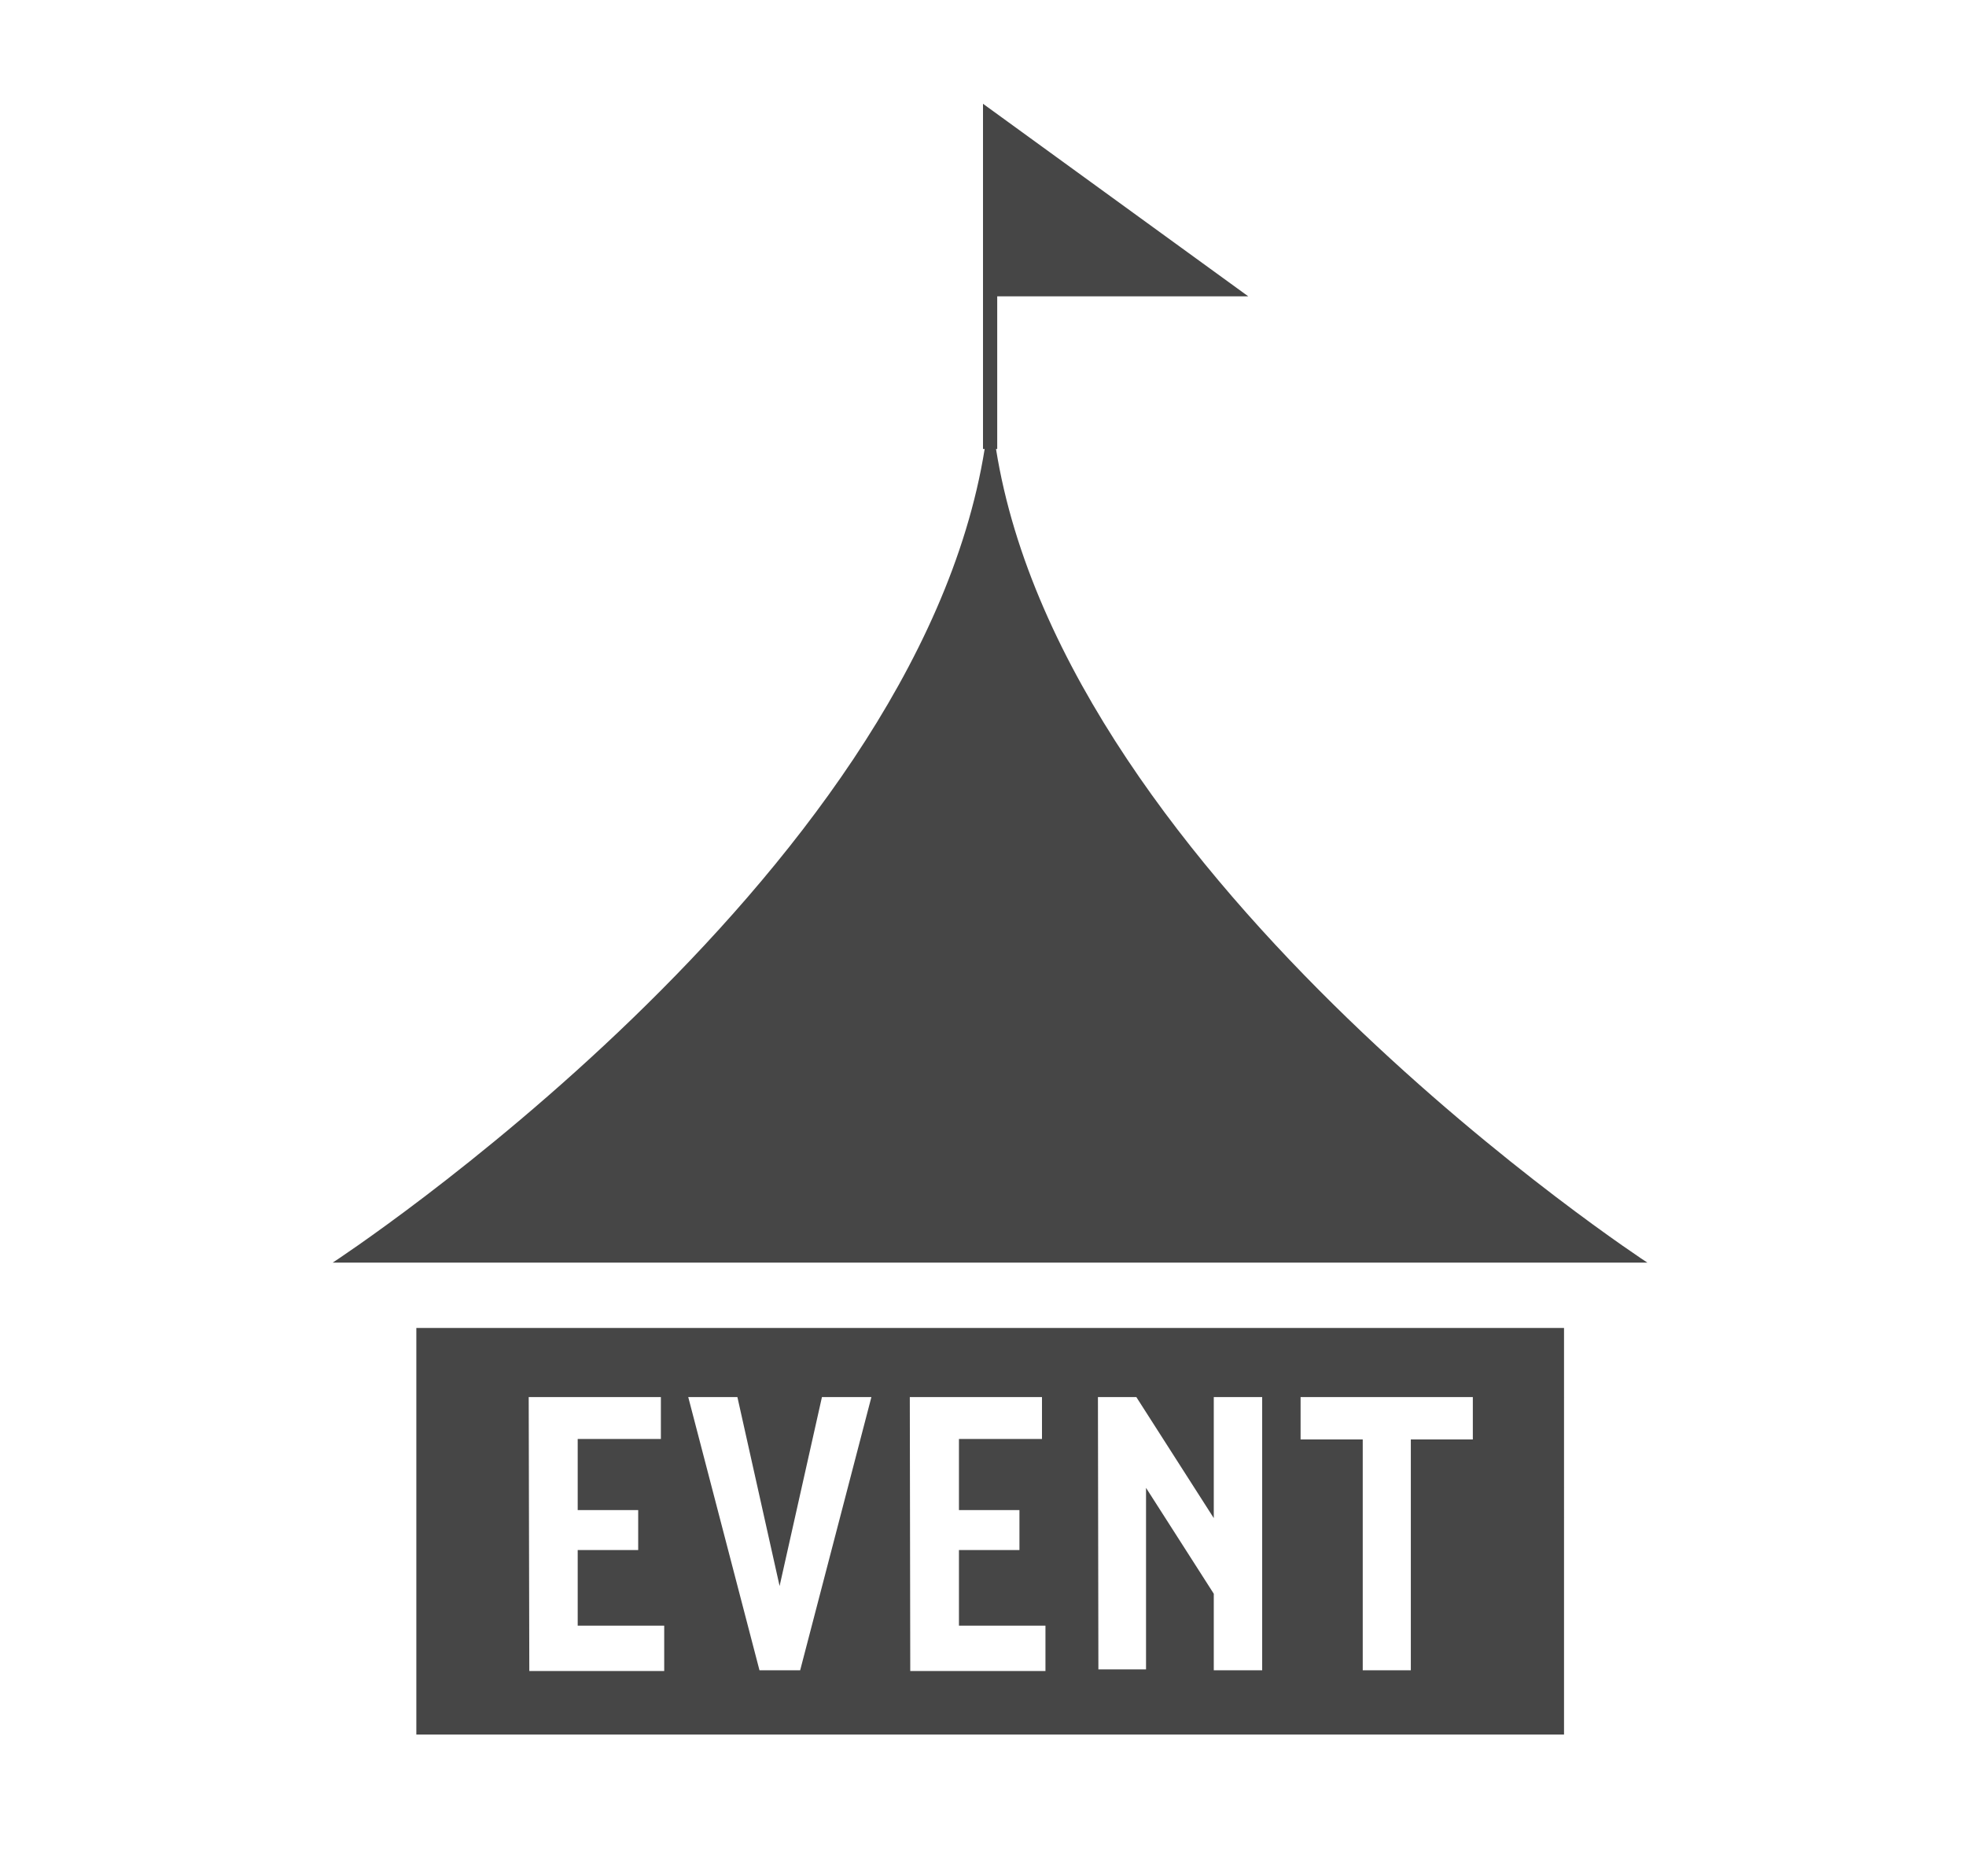 <svg id="Layer_1" data-name="Layer 1" xmlns="http://www.w3.org/2000/svg" viewBox="0 0 130 124"><defs><style>.cls-1{fill:#464646;}</style></defs><title>ic-tit</title><path class="cls-1" d="M65.86,29.68h.08V19.59h16.6L65,6.86V17.19h0V29.68h.11C60.51,58.34,22,83.47,22,83.47h86.93S70.43,58.34,65.86,29.68Z"/><path class="cls-1" d="M27.53,114.67h75.89V87.79H27.53ZM86,92.36H97.39v2.8h-4.1v15.26H90.11V95.16H86Zm-13.4,0h2.54l5.12,8v-8h3.2v18.06h-3.2v-5.06l-4.48-7v12H72.63Zm-12.44,0h8.74v2.77H63.41v4.7h4v2.64h-4v5h5.72v3H60.19Zm-11.4,0,2.79,12.49,2.8-12.49h3.27l-4.71,18.06H50.22L45.51,92.36Zm-13.8,0h8.74v2.77H38.2v4.7h4v2.64h-4v5h5.72v3H35Z"/></svg>